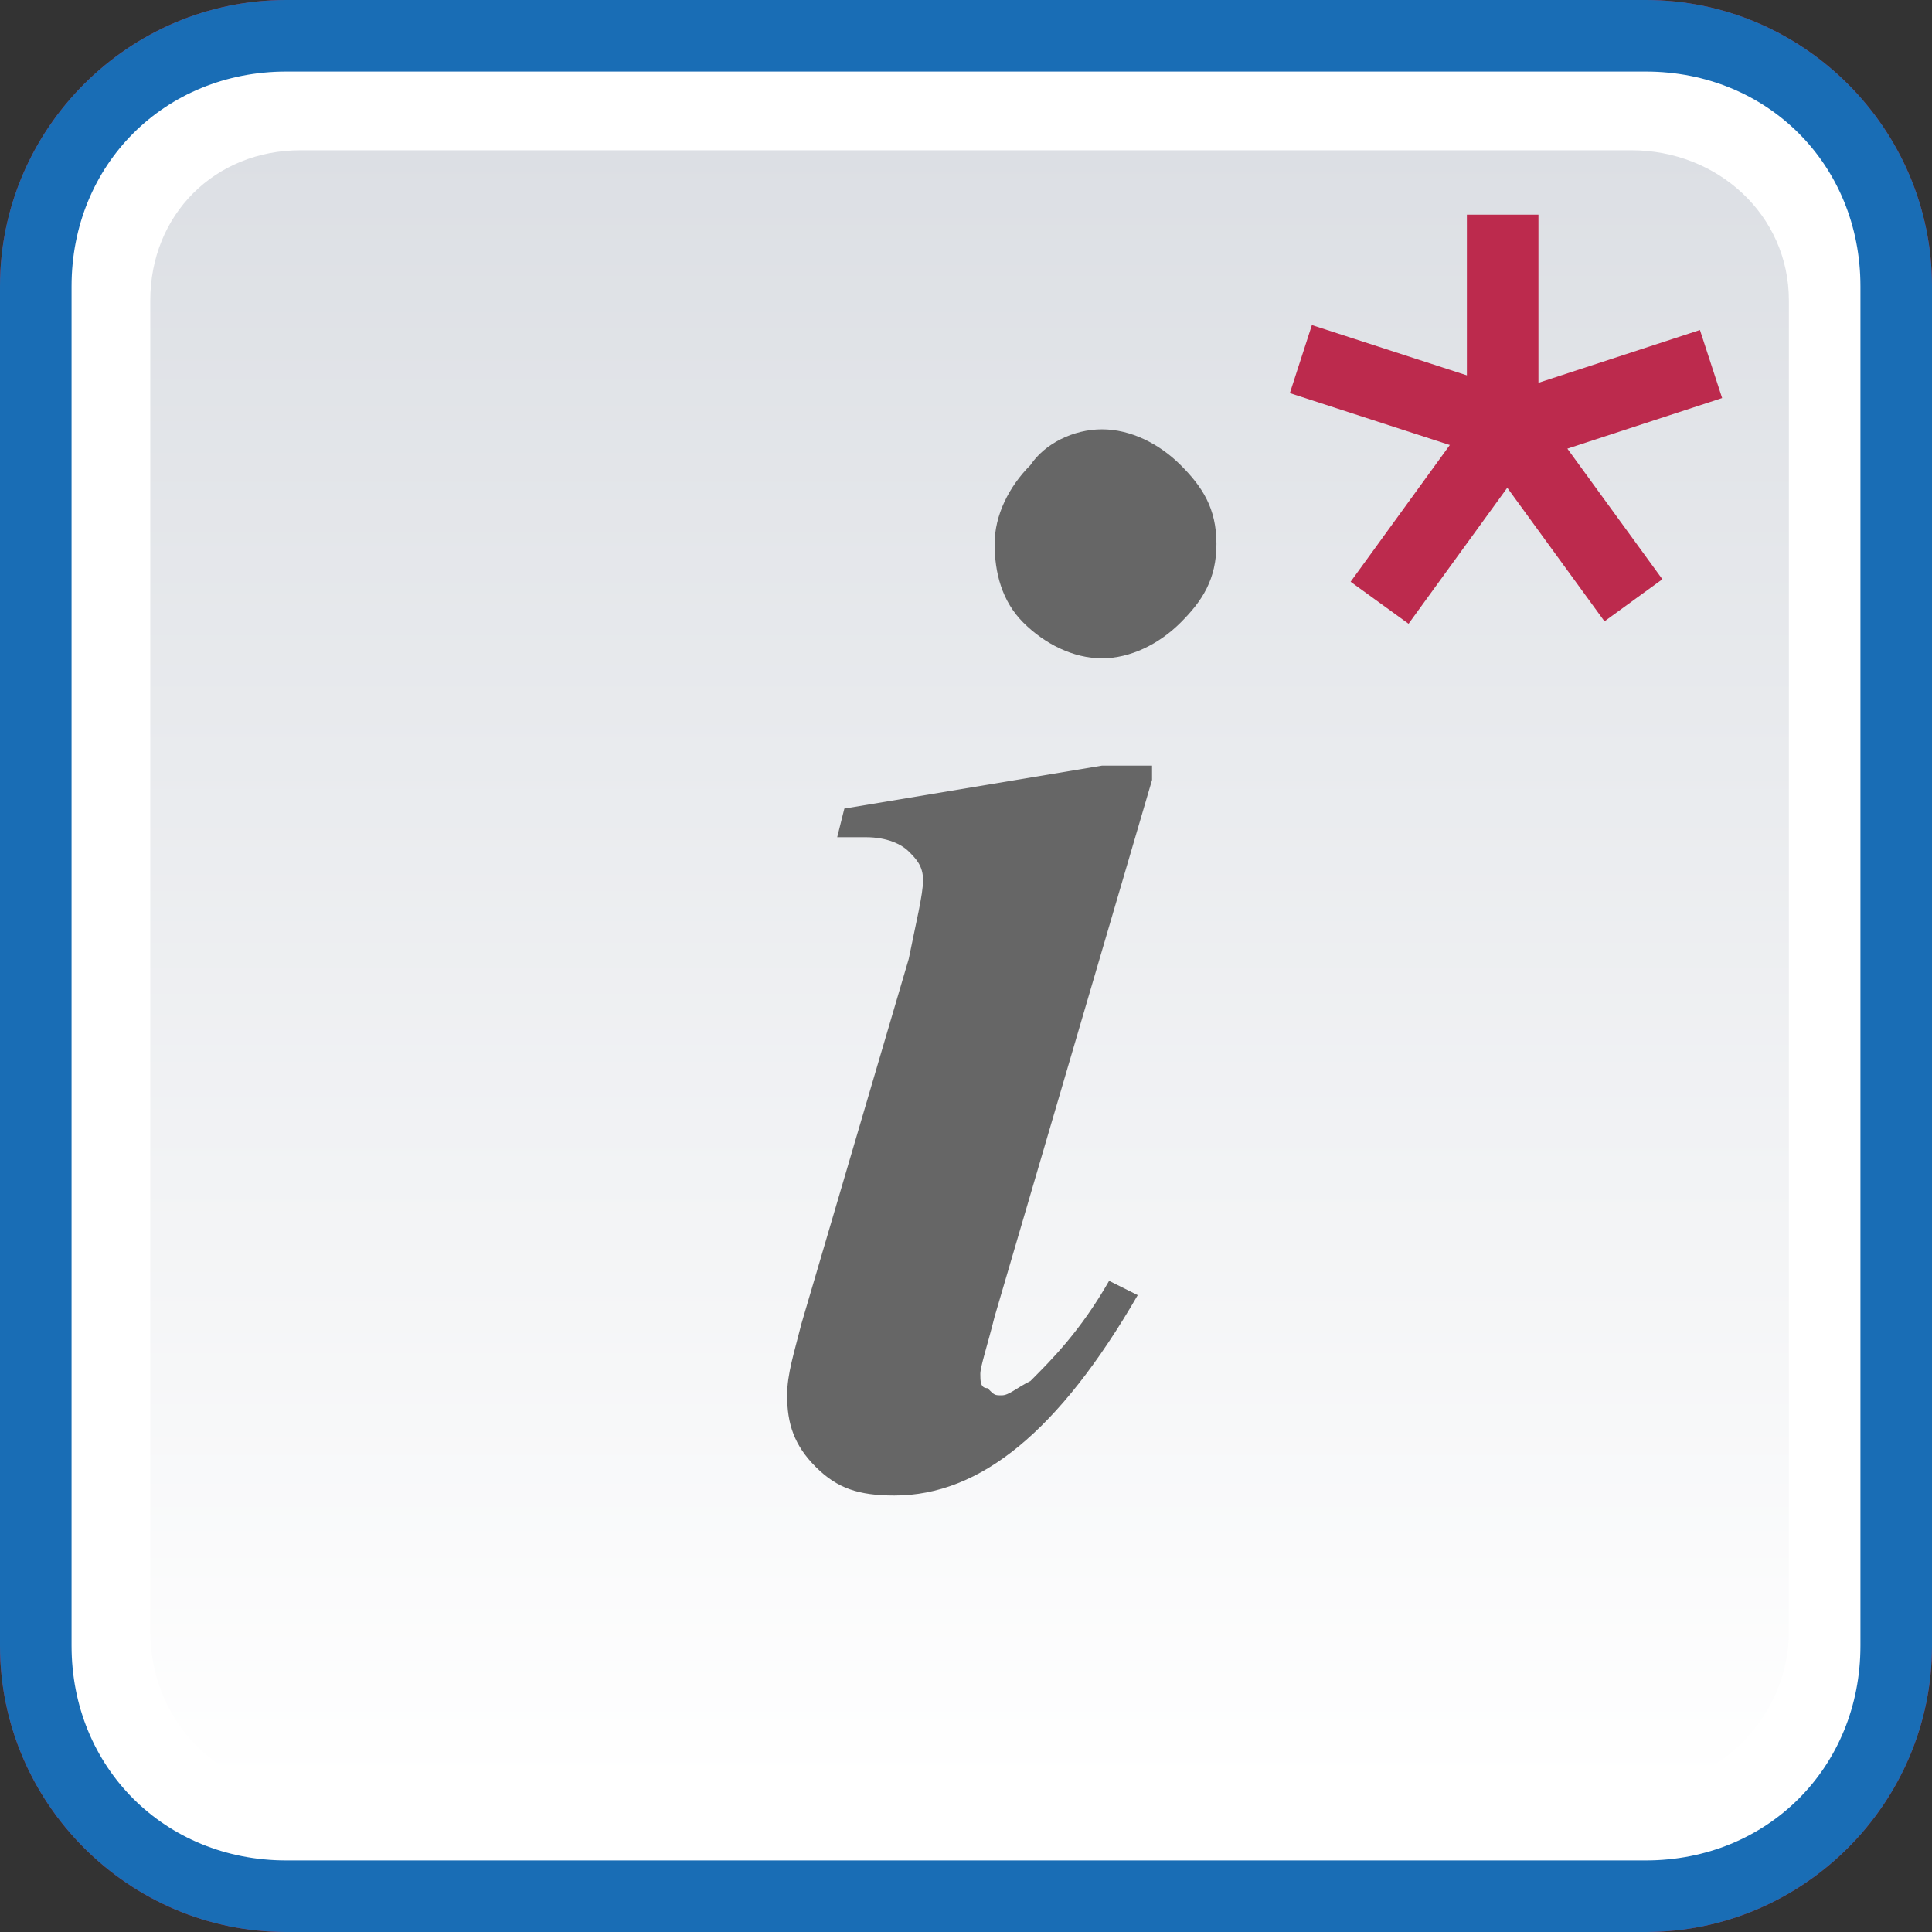 <svg xmlns="http://www.w3.org/2000/svg" width="27" height="27"><rect width="100%" height="100%" fill="#333333" stroke="none"/><path fill="#BC2A4D" d="M23 0H4C1.8 0 0 1.8 0 4v19c0 2.2 1.8 4 4 4h19c2.2 0 4-1.8 4-4V4c0-2.2-1.8-4-4-4z"/><path fill="#FFF" d="M23 1H4C2.3 1 1 2.3 1 4v19c0 1.7 1.3 3 3 3h19c1.7 0 3-1.3 3-3V4c0-1.7-1.3-3-3-3z"/><linearGradient id="a" gradientUnits="userSpaceOnUse" x1="13.532" y1="25" x2="13.532" y2="2.063"><stop offset="0" stop-color="#fff"/><stop offset="1" stop-color="#dcdfe3"/></linearGradient><path fill="url(#a)" d="M22.8 2.1H4.2C3 2.1 2.1 3 2.1 4.2v18.6C2.1 24 3 25 4.2 25h18.6c1.2 0 2.2-1 2.2-2.2V4.2c0-1.2-1-2.1-2.2-2.1z"/><path fill="#BC2A4D" d="M6 7.3h9.4v1.3H6V7.3zm0 2.5h15V11H6V9.8zm0 2.5h15v1.3H6v-1.3zm0 2.5h15V16H6v-1.2zm0 2.5h15v1.3H6v-1.3zm0 2.5h12.5V21H6v-1.2z"/><g><path fill="#196DB5" d="M23 0H4C1.8 0 0 1.8 0 4v19c0 2.2 1.8 4 4 4h19c2.2 0 4-1.8 4-4V4c0-2.2-1.8-4-4-4z"/><path fill="#FFF" d="M23 1H4C2.3 1 1 2.3 1 4v19c0 1.7 1.3 3 3 3h19c1.7 0 3-1.3 3-3V4c0-1.7-1.3-3-3-3z"/><linearGradient id="b" gradientUnits="userSpaceOnUse" x1="13.531" y1="2.063" x2="13.531" y2="25"><stop offset="0" stop-color="#dcdfe4"/><stop offset="1" stop-color="#fff"/></linearGradient><path fill="url(#b)" d="M22.8 2.1H4.2C3 2.1 2.1 3 2.1 4.2v18.6C2.1 24 3 25 4.2 25h18.6c1.2 0 2.2-1 2.2-2.2V4.2c0-1.2-1-2.1-2.2-2.1z"/><path fill="#666" d="M16.1 10.9l-2.2 7.5c-.1.4-.2.7-.2.8 0 .1 0 .2.1.2.1.1.1.1.2.1s.2-.1.4-.2c.3-.3.7-.7 1.1-1.4l.4.2c-1.1 1.9-2.2 2.8-3.4 2.8-.5 0-.8-.1-1.1-.4-.3-.3-.4-.6-.4-1 0-.3.1-.6.2-1l1.5-5.1c.1-.5.2-.9.2-1.1 0-.2-.1-.3-.2-.4-.1-.1-.3-.2-.6-.2h-.4l.1-.4 3.6-.6h.7zM15.4 6c.4 0 .8.2 1.1.5.3.3.5.6.5 1.1s-.2.8-.5 1.1c-.3.3-.7.5-1.1.5-.4 0-.8-.2-1.1-.5-.3-.3-.4-.7-.4-1.1s.2-.8.5-1.1c.2-.3.6-.5 1-.5z"/></g><g fill="#BC2A4D"><path d="M20.5 3h1v3h-1z"/><path d="M23.757 4.612l.31.951-2.851.932-.31-.951z"/><path d="M23.232 8.095l-.809.588-1.765-2.425.809-.589z"/><path d="M19.685 8.717l-.81-.587 1.762-2.428.81.587z"/><path d="M18.026 5.494l.308-.951 2.854.926-.309.951z"/></g></svg>